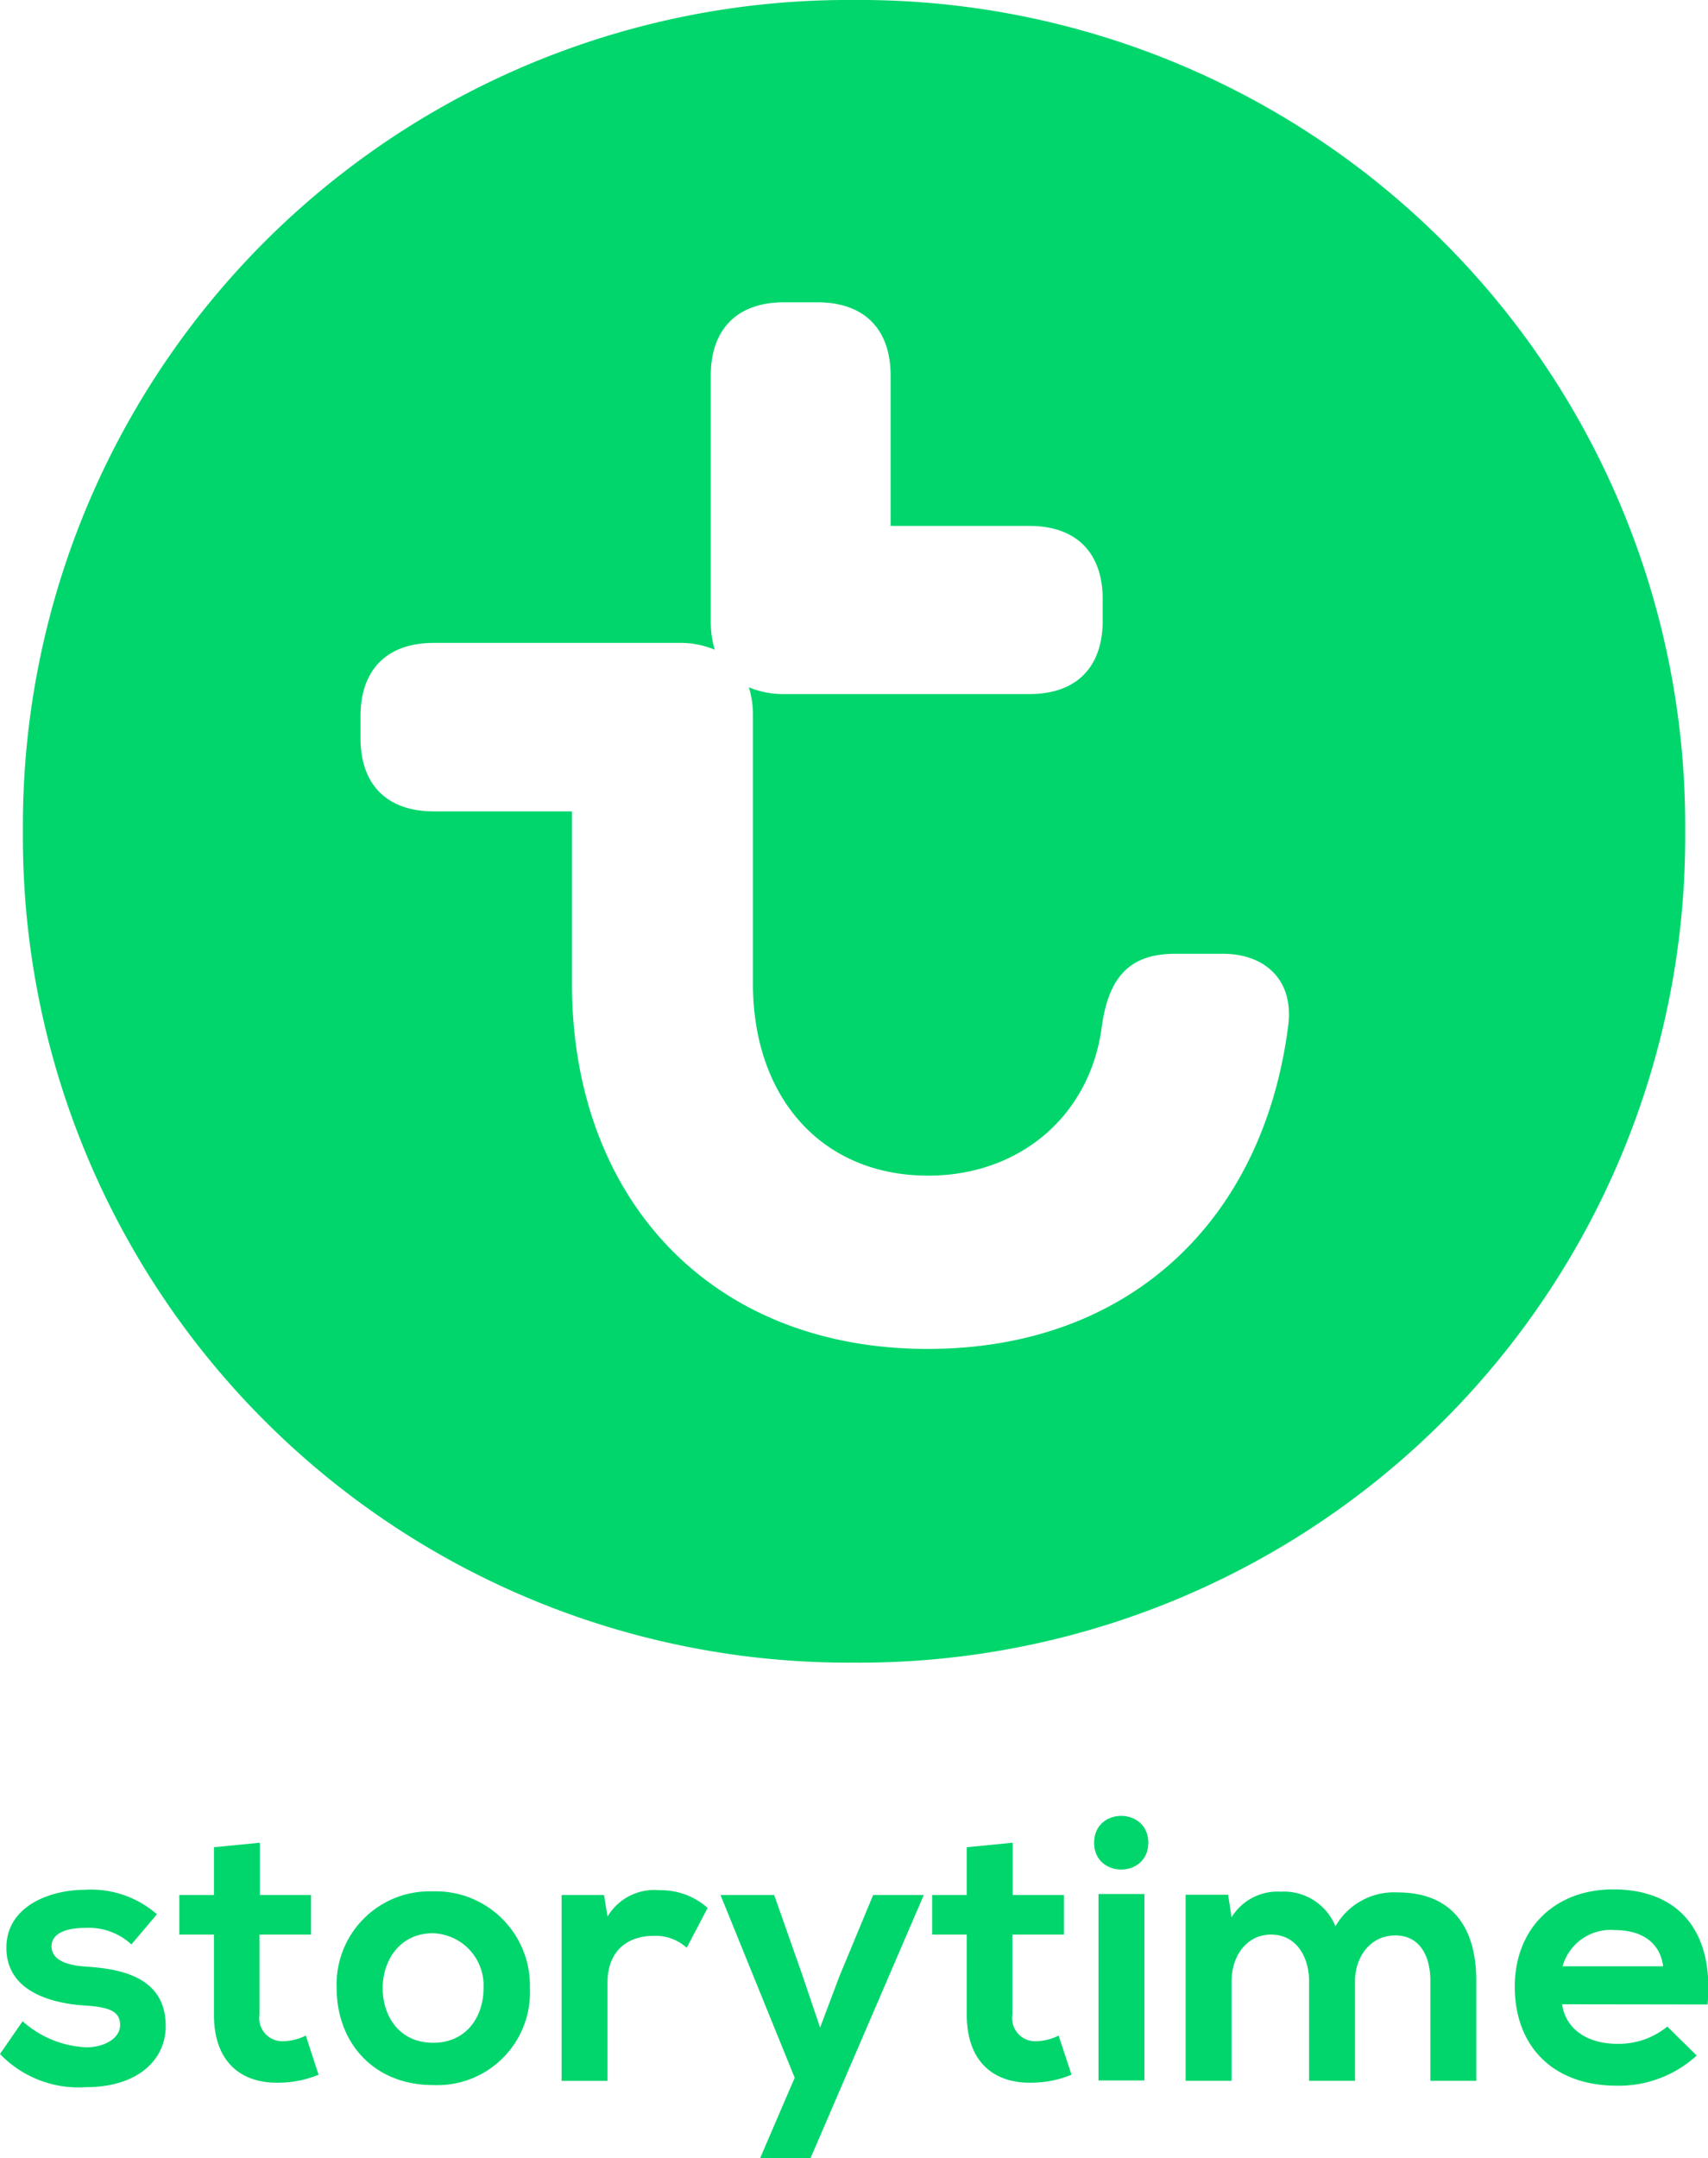 <svg id="Layer_1" data-name="Layer 1" xmlns="http://www.w3.org/2000/svg" viewBox="0 0 163.26 206.26"><defs><style>.cls-1{fill:#00d66c;}</style></defs><title>logo-custom</title><path class="cls-1" d="M81.63,0A78.89,78.89,0,0,0,2.19,79.44a78.9,78.9,0,0,0,79.44,79.45,78.91,78.91,0,0,0,79.45-79.45A78.9,78.9,0,0,0,81.63,0Zm41.49,98.12c-2.4,18.51-15.16,30.79-34.45,30.79-20.73,0-34-14.36-34-34.94V77.54H41.46c-4.47,0-7-2.55-7-7V68.44c0-4.46,2.55-7,7-7H64.9a8.48,8.48,0,0,1,3.42.65,9.12,9.12,0,0,1-.38-2.72V35.89c0-4.46,2.55-7,7-7h3.19c4.47,0,7,2.55,7,7V50.26H98.4c4.47,0,7,2.55,7,7v2.07c0,4.46-2.54,7-7,7H75a8.55,8.55,0,0,1-3.42-.65,8.84,8.84,0,0,1,.39,2.72V94c0,10.85,6.54,18.35,16.75,18.35,8.77,0,15.47-5.74,16.59-14.2.63-4.63,2.55-7,7-7h4.47C120.72,91.1,123.76,93.49,123.12,98.12Z"/><path class="cls-1" d="M12.56,185.82a6,6,0,0,0-4.39-1.58c-2.09,0-3.24.64-3.24,1.76s1.05,1.8,3.31,1.94c3.35.22,7.6,1,7.6,5.69,0,3.13-2.56,5.83-7.63,5.83A10.39,10.39,0,0,1,0,196.29l2.16-3.13a9.73,9.73,0,0,0,6.12,2.49c1.66,0,3.2-.83,3.2-2.13s-1-1.73-3.52-1.87c-3.35-.25-7.35-1.48-7.35-5.51s4.25-5.54,7.49-5.54A9.53,9.53,0,0,1,15,182.94Z"/><path class="cls-1" d="M24.84,176.1v5h4.89v3.78H24.8v7.67a2.21,2.21,0,0,0,2.31,2.52,5.08,5.08,0,0,0,2.12-.54l1.22,3.74a10,10,0,0,1-3.63.76c-3.85.14-6.37-2.06-6.37-6.48v-7.67H17.14v-3.78h3.31v-4.57Z"/><path class="cls-1" d="M50.65,190a8.86,8.86,0,0,1-9.25,9.26c-5.76,0-9.22-4.14-9.22-9.26a8.89,8.89,0,0,1,9.18-9.25A9,9,0,0,1,50.65,190Zm-14.07,0c0,2.7,1.61,5.22,4.82,5.22s4.82-2.52,4.82-5.22a5,5,0,0,0-4.82-5.25C38.23,184.74,36.58,187.33,36.58,190Z"/><path class="cls-1" d="M57.74,181.1l.33,2.06a5.21,5.21,0,0,1,5-2.52,6.73,6.73,0,0,1,4.57,1.69l-2,3.81A4.42,4.42,0,0,0,62.49,185c-2.3,0-4.42,1.23-4.42,4.5v9.36H53.68V181.1Z"/><path class="cls-1" d="M88.3,181.1,77.47,206.26H72.65l3.31-7.7L68.87,181.1H74l2.7,7.67,1.69,5,1.84-4.89,3.23-7.78Z"/><path class="cls-1" d="M96.8,176.1v5h4.9v3.78H96.77v7.67a2.2,2.2,0,0,0,2.3,2.52,5.08,5.08,0,0,0,2.12-.54l1.23,3.74a10,10,0,0,1-3.64.76c-3.85.14-6.37-2.06-6.37-6.48v-7.67H89.1v-3.78h3.31v-4.57Z"/><path class="cls-1" d="M109.76,176.1c0,3.42-5.18,3.42-5.18,0S109.76,172.68,109.76,176.1ZM105,181v17.82h4.39V181Z"/><path class="cls-1" d="M125.13,198.85v-9.5c0-2.34-1.22-4.47-3.63-4.47s-3.78,2.13-3.78,4.47v9.5h-4.39V181.07h4.06l.33,2.16a5.13,5.13,0,0,1,4.68-2.45,5.31,5.31,0,0,1,5.25,3.31,6.44,6.44,0,0,1,5.94-3.24c5,0,7.52,3.1,7.52,8.43v9.57h-4.39v-9.57c0-2.34-1-4.32-3.35-4.32s-3.85,2-3.85,4.39v9.5Z"/><path class="cls-1" d="M149.32,191.54c.29,2.2,2.2,3.78,5.3,3.78a7.34,7.34,0,0,0,4.75-1.65l2.81,2.77a11,11,0,0,1-7.64,2.88c-6.11,0-9.75-3.78-9.75-9.47,0-5.4,3.67-9.29,9.43-9.29,5.94,0,9.65,3.68,9,11Zm9.65-3.63c-.29-2.31-2.09-3.46-4.61-3.46a4.77,4.77,0,0,0-5,3.46Z"/></svg>